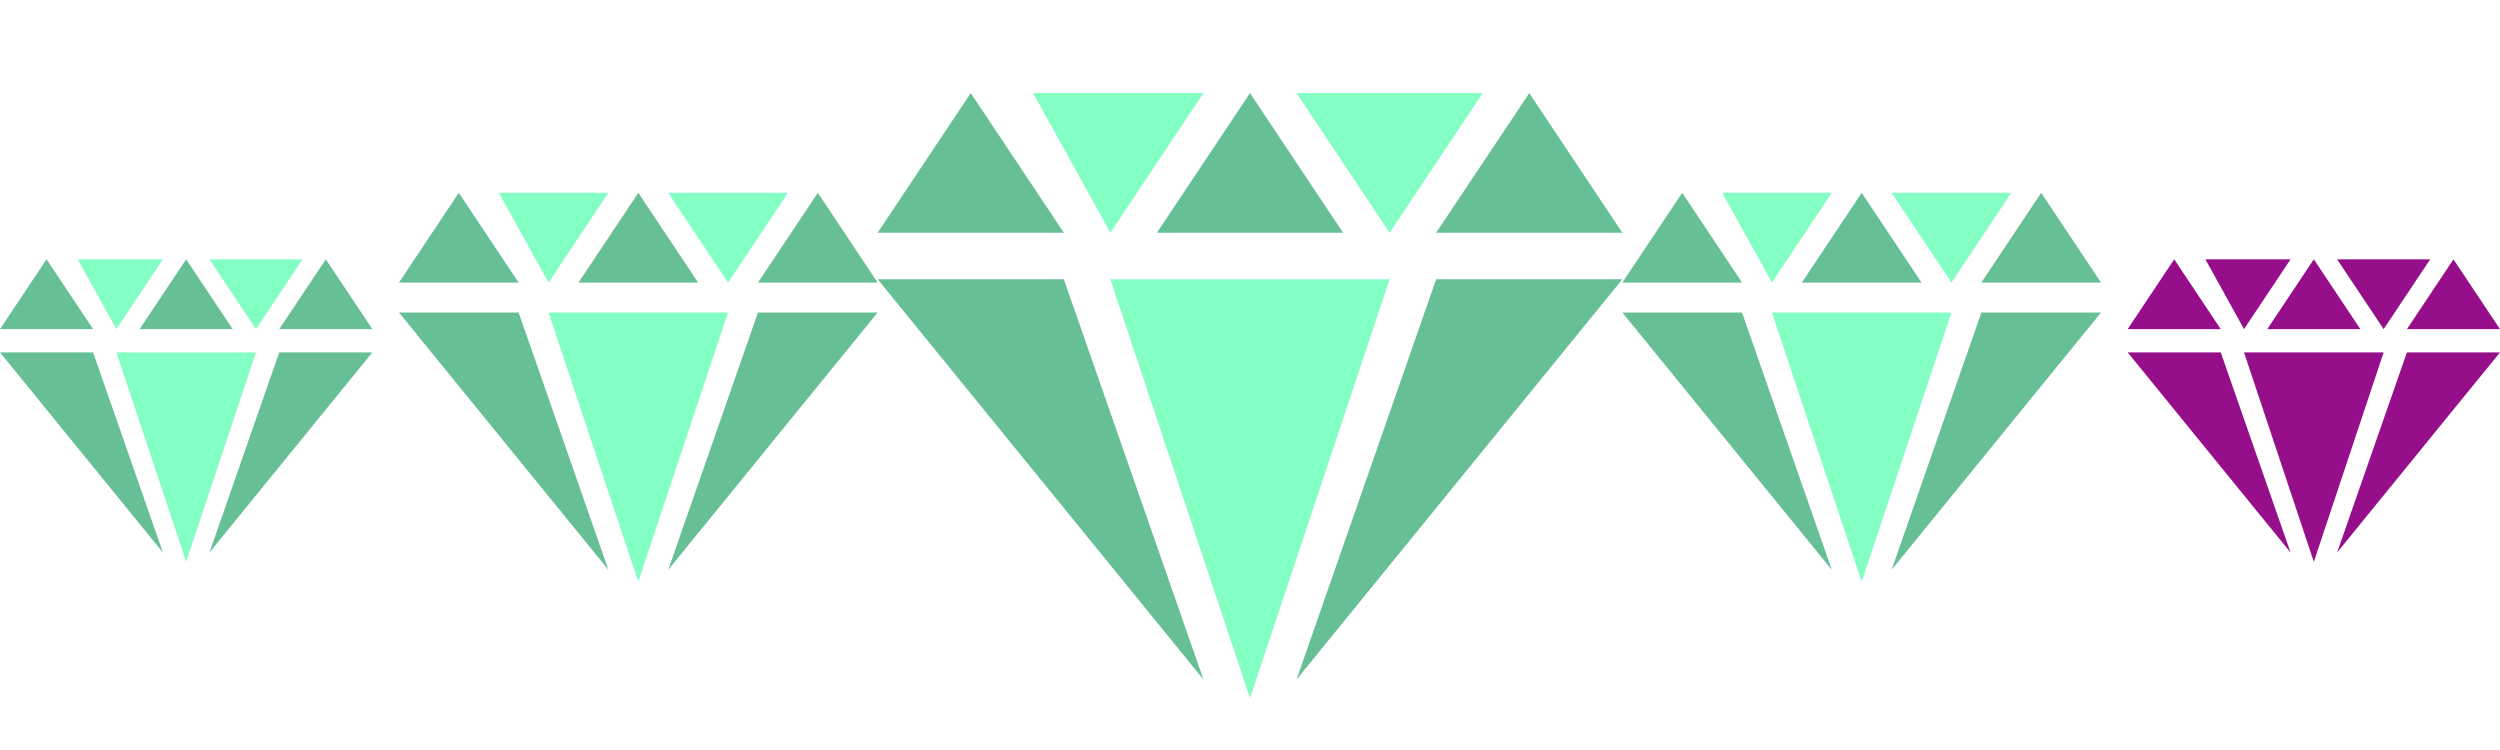 <svg width="120" height="36" viewBox="0 0 120 36" fill="none" xmlns="http://www.w3.org/2000/svg">
<g clip-path="url(#clip0_279_693)">
<path d="M42.128 13.404H51.064L57.766 32.617L42.128 13.404Z" fill="#66BF95"/>
<path d="M77.873 13.404H68.936L62.234 32.617L77.873 13.404Z" fill="#66BF95"/>
<path d="M60.001 33.511L53.298 13.404H66.703L60.001 33.511Z" fill="#83FFC4"/>
<path d="M51.064 11.17H42.128L46.596 4.468L51.064 11.17Z" fill="#66BF95"/>
<path d="M77.873 11.17H68.936L73.405 4.468L77.873 11.17Z" fill="#66BF95"/>
<path d="M64.468 11.17H55.532L60 4.468L64.468 11.17Z" fill="#66BF95"/>
<path d="M49.59 4.468H57.766L53.298 11.17L49.59 4.468Z" fill="#83FFC4"/>
<path d="M62.234 4.468H71.171L66.703 11.17L62.234 4.468Z" fill="#83FFC4"/>
</g>
<g clip-path="url(#clip1_279_693)">
<path d="M19.149 15H24.894L29.203 27.351L19.149 15Z" fill="#66BF95"/>
<path d="M42.128 15H36.383L32.075 27.351L42.128 15Z" fill="#66BF95"/>
<path d="M30.639 27.925L26.33 15H34.947L30.639 27.925Z" fill="#83FFC4"/>
<path d="M24.894 13.564H19.149L22.022 9.255L24.894 13.564Z" fill="#66BF95"/>
<path d="M42.128 13.564H36.383L39.256 9.255L42.128 13.564Z" fill="#66BF95"/>
<path d="M33.511 13.564H27.767L30.639 9.255L33.511 13.564Z" fill="#66BF95"/>
<path d="M23.946 9.255H29.203L26.33 13.564L23.946 9.255Z" fill="#83FFC4"/>
<path d="M32.075 9.255H37.819L34.947 13.564L32.075 9.255Z" fill="#83FFC4"/>
</g>
<g clip-path="url(#clip2_279_693)">
<path d="M77.872 15H83.617L87.925 27.351L77.872 15Z" fill="#66BF95"/>
<path d="M100.851 15H95.106L90.797 27.351L100.851 15Z" fill="#66BF95"/>
<path d="M89.361 27.925L85.053 15H93.67L89.361 27.925Z" fill="#83FFC4"/>
<path d="M83.617 13.564H77.872L80.744 9.255L83.617 13.564Z" fill="#66BF95"/>
<path d="M100.851 13.564H95.106L97.978 9.255L100.851 13.564Z" fill="#66BF95"/>
<path d="M92.234 13.564H86.489L89.362 9.255L92.234 13.564Z" fill="#66BF95"/>
<path d="M82.669 9.255H87.925L85.053 13.564L82.669 9.255Z" fill="#83FFC4"/>
<path d="M90.797 9.255H96.542L93.67 13.564L90.797 9.255Z" fill="#83FFC4"/>
</g>
<g clip-path="url(#clip3_279_693)">
<path d="M0 16.915H4.468L7.819 26.521L0 16.915Z" fill="#66BF95"/>
<path d="M17.872 16.915H13.404L10.053 26.521L17.872 16.915Z" fill="#66BF95"/>
<path d="M8.936 26.968L5.585 16.915H12.287L8.936 26.968Z" fill="#83FFC4"/>
<path d="M4.468 15.798H0L2.234 12.447L4.468 15.798Z" fill="#66BF95"/>
<path d="M17.872 15.798H13.404L15.638 12.447L17.872 15.798Z" fill="#66BF95"/>
<path d="M11.17 15.798H6.702L8.936 12.447L11.17 15.798Z" fill="#66BF95"/>
<path d="M3.731 12.447H7.819L5.585 15.798L3.731 12.447Z" fill="#83FFC4"/>
<path d="M10.053 12.447H14.521L12.287 15.798L10.053 12.447Z" fill="#83FFC4"/>
</g>
<g clip-path="url(#clip4_279_693)">
<path d="M102.128 16.915H106.596L109.947 26.521L102.128 16.915Z" fill="#960E89"/>
<path d="M120 16.915H115.532L112.181 26.521L120 16.915Z" fill="#960E89"/>
<path d="M111.064 26.968L107.713 16.915H114.415L111.064 26.968Z" fill="#960E89"/>
<path d="M106.596 15.798H102.128L104.362 12.447L106.596 15.798Z" fill="#960E89"/>
<path d="M120 15.798H115.532L117.766 12.447L120 15.798Z" fill="#960E89"/>
<path d="M113.298 15.798H108.83L111.064 12.447L113.298 15.798Z" fill="#960E89"/>
<path d="M105.859 12.447H109.947L107.713 15.798L105.859 12.447Z" fill="#960E89"/>
<path d="M112.181 12.447H116.649L114.415 15.798L112.181 12.447Z" fill="#960E89"/>
</g>
<defs>
<clipPath id="clip0_279_693">
<rect width="35.745" height="35.745" fill="white" transform="translate(42.128)"/>
</clipPath>
<clipPath id="clip1_279_693">
<rect width="22.979" height="22.979" fill="white" transform="translate(19.149 6.383)"/>
</clipPath>
<clipPath id="clip2_279_693">
<rect width="22.979" height="22.979" fill="white" transform="translate(77.872 6.383)"/>
</clipPath>
<clipPath id="clip3_279_693">
<rect width="17.872" height="17.872" fill="white" transform="translate(0 10.213)"/>
</clipPath>
<clipPath id="clip4_279_693">
<rect width="17.872" height="17.872" fill="white" transform="translate(102.128 10.213)"/>
</clipPath>
</defs>
</svg>
